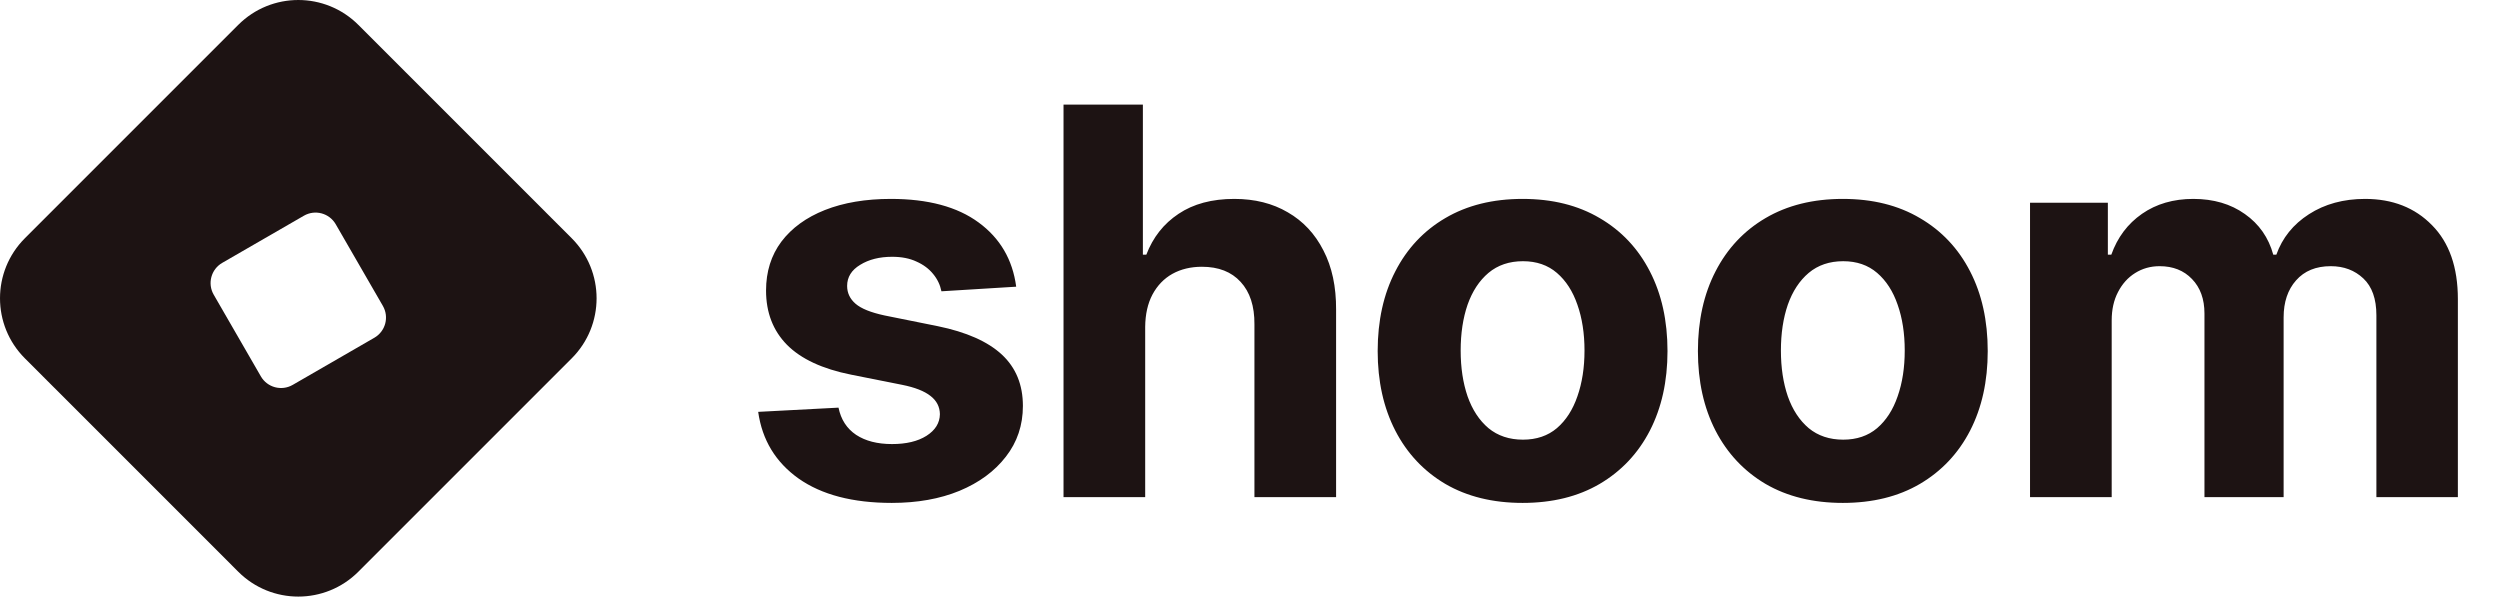 <svg width="176" height="42" viewBox="0 0 176 42" fill="none" xmlns="http://www.w3.org/2000/svg">
<path d="M71.54 20.183L66.277 20.507C66.187 20.057 65.994 19.652 65.697 19.293C65.4 18.924 65.008 18.631 64.523 18.416C64.046 18.191 63.475 18.078 62.809 18.078C61.918 18.078 61.167 18.267 60.555 18.645C59.944 19.014 59.638 19.509 59.638 20.129C59.638 20.624 59.836 21.042 60.231 21.384C60.627 21.726 61.307 22 62.269 22.207L66.021 22.963C68.036 23.377 69.538 24.043 70.528 24.96C71.517 25.878 72.012 27.083 72.012 28.577C72.012 29.935 71.612 31.127 70.811 32.153C70.019 33.178 68.931 33.979 67.546 34.555C66.169 35.121 64.581 35.405 62.782 35.405C60.038 35.405 57.852 34.834 56.224 33.691C54.604 32.539 53.655 30.974 53.376 28.995L59.031 28.698C59.202 29.535 59.615 30.174 60.272 30.614C60.929 31.046 61.77 31.262 62.795 31.262C63.803 31.262 64.613 31.069 65.224 30.682C65.845 30.286 66.16 29.778 66.169 29.157C66.16 28.635 65.94 28.208 65.508 27.875C65.076 27.533 64.41 27.272 63.511 27.092L59.921 26.377C57.897 25.972 56.39 25.271 55.401 24.272C54.42 23.273 53.93 22 53.93 20.453C53.93 19.122 54.289 17.975 55.009 17.012C55.738 16.049 56.759 15.307 58.072 14.786C59.395 14.264 60.942 14.003 62.715 14.003C65.332 14.003 67.392 14.556 68.895 15.663C70.406 16.769 71.288 18.276 71.54 20.183ZM80.621 23.017V35H74.872V7.364H80.459V17.93H80.701C81.169 16.706 81.925 15.748 82.969 15.055C84.012 14.354 85.321 14.003 86.895 14.003C88.335 14.003 89.59 14.318 90.66 14.947C91.74 15.568 92.576 16.463 93.17 17.633C93.773 18.793 94.07 20.183 94.061 21.803V35H88.312V22.828C88.321 21.551 87.997 20.557 87.341 19.846C86.693 19.135 85.784 18.78 84.615 18.78C83.832 18.78 83.139 18.946 82.537 19.279C81.943 19.612 81.475 20.098 81.133 20.736C80.8 21.366 80.629 22.126 80.621 23.017ZM107.19 35.405C105.094 35.405 103.281 34.959 101.752 34.069C100.231 33.169 99.057 31.919 98.23 30.317C97.402 28.707 96.988 26.84 96.988 24.717C96.988 22.576 97.402 20.705 98.23 19.104C99.057 17.493 100.231 16.243 101.752 15.352C103.281 14.453 105.094 14.003 107.19 14.003C109.286 14.003 111.094 14.453 112.615 15.352C114.144 16.243 115.322 17.493 116.15 19.104C116.978 20.705 117.392 22.576 117.392 24.717C117.392 26.84 116.978 28.707 116.15 30.317C115.322 31.919 114.144 33.169 112.615 34.069C111.094 34.959 109.286 35.405 107.19 35.405ZM107.217 30.952C108.17 30.952 108.967 30.682 109.605 30.142C110.244 29.593 110.725 28.847 111.049 27.902C111.382 26.957 111.549 25.882 111.549 24.677C111.549 23.471 111.382 22.396 111.049 21.452C110.725 20.507 110.244 19.76 109.605 19.212C108.967 18.663 108.17 18.389 107.217 18.389C106.254 18.389 105.445 18.663 104.788 19.212C104.14 19.76 103.65 20.507 103.317 21.452C102.993 22.396 102.831 23.471 102.831 24.677C102.831 25.882 102.993 26.957 103.317 27.902C103.65 28.847 104.14 29.593 104.788 30.142C105.445 30.682 106.254 30.952 107.217 30.952ZM129.735 35.405C127.638 35.405 125.826 34.959 124.296 34.069C122.776 33.169 121.602 31.919 120.774 30.317C119.947 28.707 119.533 26.84 119.533 24.717C119.533 22.576 119.947 20.705 120.774 19.104C121.602 17.493 122.776 16.243 124.296 15.352C125.826 14.453 127.638 14.003 129.735 14.003C131.831 14.003 133.639 14.453 135.159 15.352C136.689 16.243 137.867 17.493 138.695 19.104C139.522 20.705 139.936 22.576 139.936 24.717C139.936 26.84 139.522 28.707 138.695 30.317C137.867 31.919 136.689 33.169 135.159 34.069C133.639 34.959 131.831 35.405 129.735 35.405ZM129.762 30.952C130.715 30.952 131.511 30.682 132.15 30.142C132.789 29.593 133.27 28.847 133.594 27.902C133.927 26.957 134.093 25.882 134.093 24.677C134.093 23.471 133.927 22.396 133.594 21.452C133.27 20.507 132.789 19.76 132.15 19.212C131.511 18.663 130.715 18.389 129.762 18.389C128.799 18.389 127.989 18.663 127.333 19.212C126.685 19.76 126.195 20.507 125.862 21.452C125.538 22.396 125.376 23.471 125.376 24.677C125.376 25.882 125.538 26.957 125.862 27.902C126.195 28.847 126.685 29.593 127.333 30.142C127.989 30.682 128.799 30.952 129.762 30.952ZM142.914 35V14.273H148.393V17.93H148.636C149.068 16.715 149.787 15.757 150.795 15.055C151.802 14.354 153.008 14.003 154.411 14.003C155.833 14.003 157.043 14.358 158.041 15.069C159.04 15.771 159.706 16.724 160.038 17.93H160.254C160.677 16.742 161.442 15.793 162.548 15.082C163.664 14.363 164.982 14.003 166.502 14.003C168.436 14.003 170.006 14.619 171.212 15.852C172.426 17.075 173.034 18.811 173.034 21.06V35H167.298V22.194C167.298 21.042 166.993 20.179 166.381 19.603C165.769 19.027 165.004 18.739 164.087 18.739C163.043 18.739 162.229 19.072 161.644 19.738C161.06 20.395 160.767 21.263 160.767 22.342V35H155.194V22.072C155.194 21.056 154.902 20.246 154.317 19.643C153.741 19.041 152.981 18.739 152.036 18.739C151.398 18.739 150.822 18.901 150.309 19.225C149.805 19.54 149.405 19.985 149.108 20.561C148.811 21.128 148.663 21.794 148.663 22.558V35H142.914Z" fill="#1D1313"/>
<path fill-rule="evenodd" clip-rule="evenodd" d="M21.155 5.012C20.98 5.028 20.806 5.048 20.632 5.072C20.799 5.004 20.98 4.984 21.155 5.012ZM26.955 21.537L23.635 15.787C23.182 15.002 22.18 14.733 21.395 15.186L15.645 18.506C14.861 18.959 14.592 19.962 15.045 20.746L18.365 26.497C18.817 27.281 19.82 27.549 20.605 27.097L26.355 23.777C27.139 23.324 27.408 22.321 26.955 21.537ZM25.226 1.75C22.892 -0.583 19.108 -0.583 16.774 1.75L1.75 16.774C-0.583 19.108 -0.583 22.892 1.75 25.226L16.774 40.25C19.108 42.583 22.892 42.583 25.226 40.25L40.25 25.226C42.583 22.892 42.583 19.108 40.25 16.774L25.226 1.75Z" fill="#1D1313"/>
<path d="M19 3H25V10H19V3Z" fill="#1D1313"/>
</svg>
